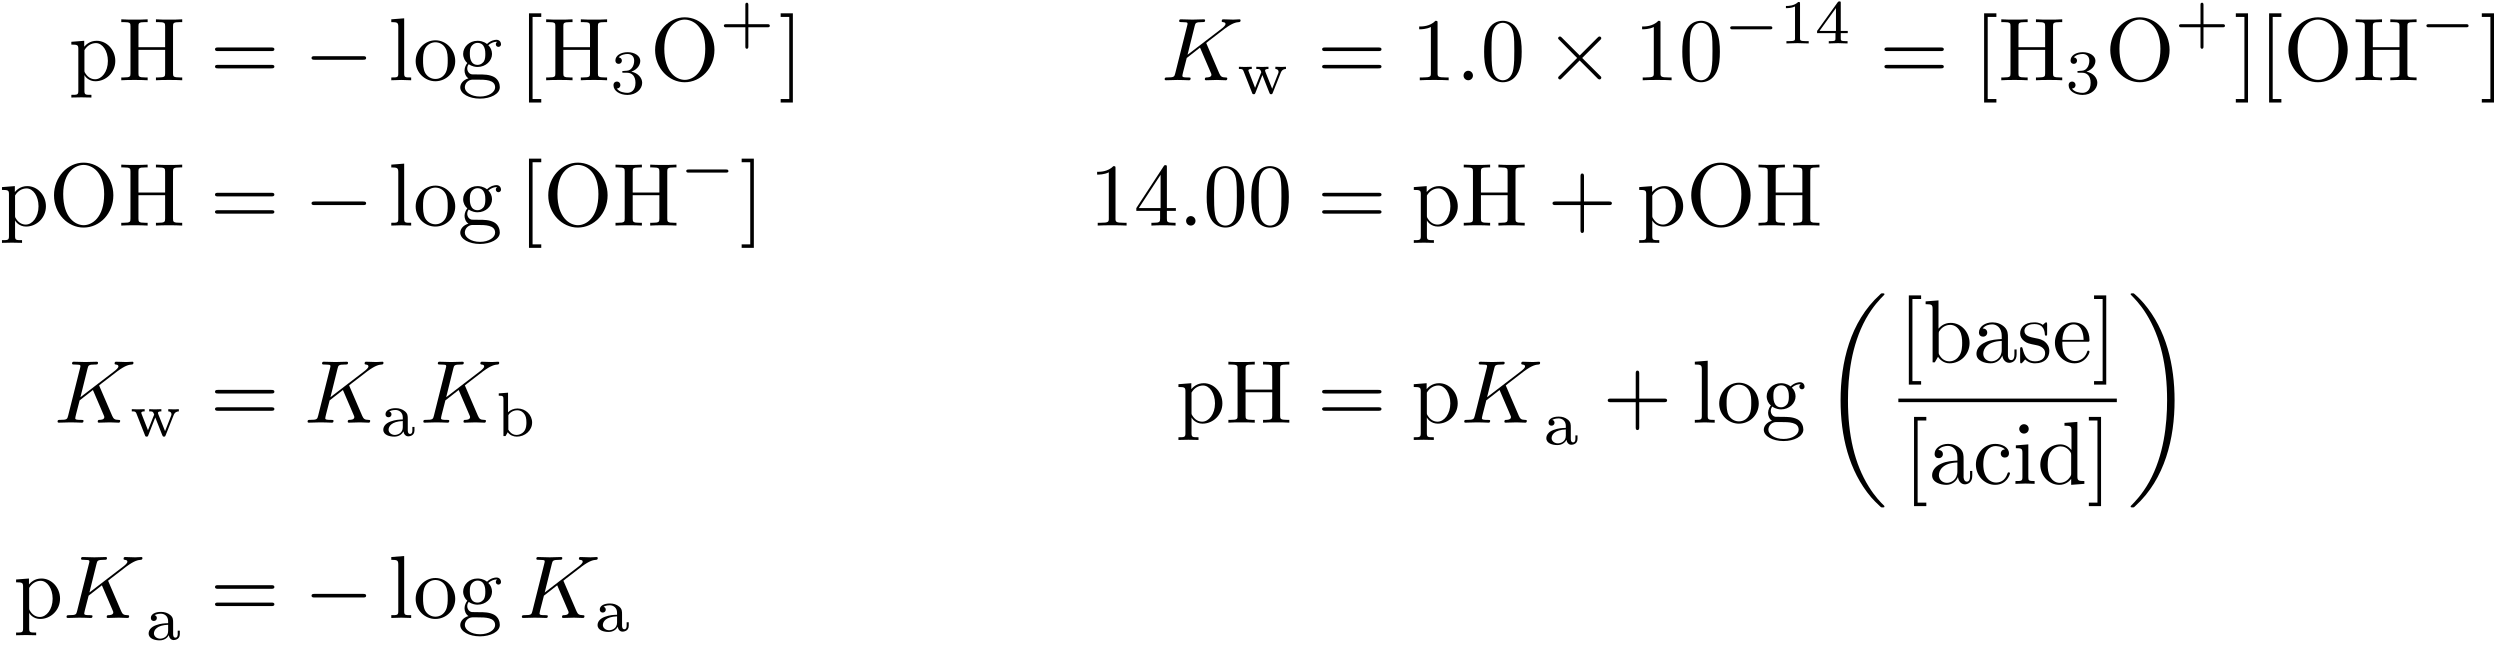 <?xml version="1.0" encoding="UTF-8"?>
<svg xmlns="http://www.w3.org/2000/svg" xmlns:xlink="http://www.w3.org/1999/xlink" width="391pt" height="101pt" viewBox="0 0 391 101" version="1.1"><!--latexit:AAAGj3jabVRJbBtVGH6vb9Kk6WIn6ZoumWI3TUgT7CZdSCmN2zQLaZ2mzuIk47jP
42d7mlnMzHMSdzTwDlUFEkhIHAocgKZCait2AUIcOFQUIYQqSCuEQAhVHODAAXFD
vfBmbIJTOqPR/Nv7/u9fZlJ5VbFoKHQXrkJC1erq2nhwjpiWYuiTQWzKOYVro0Fq
5ONBI3WeyNSqB/DSm0m/LxobIkWSjpSDvqtZM2oaBmXwPf/utev2NO9taX20bV97
x2MHjjzR0/vU0MjZqekZTDLntTwtjAX1gqreWb/B528MTkRjHbOkaE3xdznJeFBW
sWVdr6tv2Lhp85at29gqhpjAqthqVs1q2BpWe337jp27msTdjwTYWraObWA+Vsca
2Xa2k+1iYjyFLaIqOhmTDdUwRzUjTcaoQlUSz5sEaymVJDSc1ZWMImPKyx1NY0p4
WSksz2ZNo6CnT7gHpyyjYMpklCzQAChfd0Jh3/7OrrFo7Gz/cSka8wJjeSyTvpDI
b+CHbP3SwUOHH58qlaFjjcRLIrEmygcWD3fHo7Fhr16/sOQ7+uSxSd4Ai5qKnmX+
Mxwgctzr8+kCxZxvzPNcjZxwz5WUOyd9ff0Dg8s6JxOhXEoVKLFYPdvGGpJ1cERK
G3JBIzr1KEyHQ3masLFJFVklTq1UsAgnP4uzZJqLLlkrYXttc8Q93JIWM4bJH52K
nrXyhI01yypqKR6pYZqzHvS5xof5pgs0czhhK3qeU9XlUqJMQRWpIdJinohpxeSN
UYtcwLKpcK6inMMmlilfzxVZtJycI9qKOmxLKegKXVhplLEuE5XbdDIvG5qG9bQt
WdSZDifspC1RPmM7EHacByJk3YuwpyWZuP6E47iLeyp65spptvHKMNvEto5HY328
P3djo2O+8Yn4JNdjygXCB5PpU3HW4nqU9zXQ01JaIb+fbWZbxk8bOpYNPmkpUUZY
lLq5mjzHJ9mryO5iYrO4mHSNKTnpr68YcLo088V090PtgZ59pVxLWV9Ocb8xqnAG
kZtN3Q2dz9xgOzjkrMrT9vLFX5ztdrda7+zqC4v8Bmy9u1tPDwyypvIWHSg1KD/g
iM3iUbFdUo2s2xx7oHN4ps1xmsUh3kx73nG9kl7Q7HBHiLSHuxxXX45zpeGBmXZH
lKTaMuTw/zC9CI5UwunqCIVKsMsU2sSKsxypIrcnYqf0TrnIFcyXMYJDQaccyLF4
XkklGSq2iFKGL5lHwv2FOI4nYllJOzyRqWRzVGyt4F6B45XgYdn/knB4k+fmk/6G
5a/4v6lenUt2gxpQBxpBELSC/eAQGASnwAiIgXnggIvgBXAZvA6ugRvgbfAueB98
CD4Cn4BPwWfgC/Al+Ap8Db4Bt8G3YAncBd+DH8A98Bv4A/wF7sM1cAMUYRvsgkdg
BEbhGJyAk3AGKtCEF6ADL8Hn4IvwMnwVvgbfgB/Aj+Hn8Ba8DX+CP8Nf4D10EB1F
x1AEnUAnUT+Kogk0g7JIR/OoiGzkoIvoefQSehm9gt5C19A76Ca6hX5Ev6Lf0Z/o
b3RfAEK1UCvUCVuFRmG3EBD2CHurzlWRKru0katg+U+6AFZcVc/+Awy/JHE=-->
<defs>
<g>
<symbol overflow="visible" id="glyph0-0">
<path style="stroke:none;" d=""/>
</symbol>
<symbol overflow="visible" id="glyph0-1">
<path style="stroke:none;" d="M 2.406 -5.25 L 2.406 -6.172 L 0.391 -6.016 L 0.391 -5.578 C 1.375 -5.578 1.484 -5.5 1.484 -4.891 L 1.484 1.641 C 1.484 2.281 1.328 2.281 0.391 2.281 L 0.391 2.703 C 0.859 2.688 1.594 2.672 1.953 2.672 C 2.328 2.672 3.047 2.688 3.531 2.703 L 3.531 2.281 C 2.594 2.281 2.438 2.281 2.438 1.641 L 2.438 -0.828 C 2.516 -0.594 3.094 0.156 4.156 0.156 C 5.812 0.156 7.266 -1.219 7.266 -3.016 C 7.266 -4.781 5.922 -6.172 4.359 -6.172 C 3.266 -6.172 2.672 -5.547 2.406 -5.25 Z M 2.438 -1.594 L 2.438 -4.703 C 2.844 -5.406 3.531 -5.812 4.234 -5.812 C 5.266 -5.812 6.109 -4.594 6.109 -3.016 C 6.109 -1.328 5.141 -0.156 4.109 -0.156 C 3.547 -0.156 3.016 -0.438 2.641 -1 C 2.438 -1.297 2.438 -1.312 2.438 -1.594 Z M 2.438 -1.594 "/>
</symbol>
<symbol overflow="visible" id="glyph0-2">
<path style="stroke:none;" d="M 8.547 -8.438 C 8.547 -8.938 8.578 -9.094 9.656 -9.094 L 9.984 -9.094 L 9.984 -9.531 C 9.5 -9.484 8.469 -9.484 7.938 -9.484 C 7.406 -9.484 6.359 -9.484 5.875 -9.531 L 5.875 -9.094 L 6.203 -9.094 C 7.281 -9.094 7.312 -8.938 7.312 -8.438 L 7.312 -5.172 L 3.141 -5.172 L 3.141 -8.438 C 3.141 -8.938 3.172 -9.094 4.234 -9.094 L 4.578 -9.094 L 4.578 -9.531 C 4.094 -9.484 3.062 -9.484 2.531 -9.484 C 2 -9.484 0.953 -9.484 0.453 -9.531 L 0.453 -9.094 L 0.797 -9.094 C 1.875 -9.094 1.891 -8.938 1.891 -8.438 L 1.891 -1.094 C 1.891 -0.594 1.875 -0.438 0.797 -0.438 L 0.453 -0.438 L 0.453 0 C 0.953 -0.047 1.984 -0.047 2.516 -0.047 C 3.047 -0.047 4.094 -0.047 4.578 0 L 4.578 -0.438 L 4.234 -0.438 C 3.172 -0.438 3.141 -0.594 3.141 -1.094 L 3.141 -4.75 L 7.312 -4.75 L 7.312 -1.094 C 7.312 -0.594 7.281 -0.438 6.203 -0.438 L 5.875 -0.438 L 5.875 0 C 6.359 -0.047 7.391 -0.047 7.922 -0.047 C 8.453 -0.047 9.5 -0.047 9.984 0 L 9.984 -0.438 L 9.656 -0.438 C 8.578 -0.438 8.547 -0.594 8.547 -1.094 Z M 8.547 -8.438 "/>
</symbol>
<symbol overflow="visible" id="glyph0-3">
<path style="stroke:none;" d="M 9.578 -4.562 C 9.797 -4.562 10.062 -4.562 10.062 -4.844 C 10.062 -5.125 9.797 -5.125 9.594 -5.125 L 1.234 -5.125 C 1.047 -5.125 0.781 -5.125 0.781 -4.844 C 0.781 -4.562 1.047 -4.562 1.25 -4.562 Z M 9.594 -1.859 C 9.797 -1.859 10.062 -1.859 10.062 -2.141 C 10.062 -2.406 9.797 -2.406 9.578 -2.406 L 1.25 -2.406 C 1.047 -2.406 0.781 -2.406 0.781 -2.141 C 0.781 -1.859 1.047 -1.859 1.234 -1.859 Z M 9.594 -1.859 "/>
</symbol>
<symbol overflow="visible" id="glyph0-4">
<path style="stroke:none;" d="M 2.469 -9.688 L 0.453 -9.531 L 0.453 -9.094 C 1.438 -9.094 1.547 -9 1.547 -8.312 L 1.547 -1.062 C 1.547 -0.438 1.391 -0.438 0.453 -0.438 L 0.453 0 C 0.922 -0.016 1.656 -0.047 2.016 -0.047 C 2.359 -0.047 3.047 -0.016 3.562 0 L 3.562 -0.438 C 2.625 -0.438 2.469 -0.438 2.469 -1.062 Z M 2.469 -9.688 "/>
</symbol>
<symbol overflow="visible" id="glyph0-5">
<path style="stroke:none;" d="M 6.578 -2.984 C 6.578 -4.766 5.172 -6.25 3.484 -6.25 C 1.75 -6.25 0.391 -4.734 0.391 -2.984 C 0.391 -1.188 1.844 0.156 3.469 0.156 C 5.156 0.156 6.578 -1.219 6.578 -2.984 Z M 3.484 -0.203 C 2.891 -0.203 2.281 -0.484 1.891 -1.125 C 1.547 -1.75 1.547 -2.594 1.547 -3.094 C 1.547 -3.641 1.547 -4.391 1.891 -5.016 C 2.266 -5.656 2.922 -5.938 3.469 -5.938 C 4.094 -5.938 4.688 -5.641 5.047 -5.031 C 5.406 -4.438 5.406 -3.625 5.406 -3.094 C 5.406 -2.594 5.406 -1.844 5.109 -1.234 C 4.797 -0.594 4.188 -0.203 3.484 -0.203 Z M 3.484 -0.203 "/>
</symbol>
<symbol overflow="visible" id="glyph0-6">
<path style="stroke:none;" d="M 3.094 -2.406 C 1.891 -2.406 1.891 -3.797 1.891 -4.109 C 1.891 -4.5 1.891 -4.938 2.109 -5.281 C 2.219 -5.453 2.547 -5.844 3.094 -5.844 C 4.312 -5.844 4.312 -4.453 4.312 -4.125 C 4.312 -3.75 4.297 -3.312 4.094 -2.953 C 3.984 -2.797 3.656 -2.406 3.094 -2.406 Z M 1.484 -1.859 C 1.484 -1.906 1.484 -2.234 1.719 -2.516 C 2.266 -2.125 2.828 -2.078 3.094 -2.078 C 4.391 -2.078 5.359 -3.047 5.359 -4.109 C 5.359 -4.625 5.141 -5.156 4.781 -5.469 C 5.281 -5.938 5.797 -6.016 6.047 -6.016 C 6.062 -6.016 6.141 -6.016 6.188 -6 C 6.031 -5.938 5.953 -5.797 5.953 -5.625 C 5.953 -5.391 6.141 -5.219 6.359 -5.219 C 6.5 -5.219 6.766 -5.312 6.766 -5.641 C 6.766 -5.875 6.594 -6.328 6.062 -6.328 C 5.781 -6.328 5.156 -6.234 4.578 -5.672 C 3.984 -6.125 3.406 -6.172 3.094 -6.172 C 1.797 -6.172 0.844 -5.203 0.844 -4.125 C 0.844 -3.516 1.141 -2.984 1.5 -2.688 C 1.312 -2.484 1.062 -2.016 1.062 -1.531 C 1.062 -1.109 1.234 -0.578 1.672 -0.297 C 0.844 -0.062 0.391 0.547 0.391 1.109 C 0.391 2.109 1.766 2.875 3.469 2.875 C 5.125 2.875 6.578 2.156 6.578 1.078 C 6.578 0.594 6.375 -0.125 5.672 -0.516 C 4.922 -0.906 4.109 -0.906 3.266 -0.906 C 2.922 -0.906 2.312 -0.906 2.219 -0.922 C 1.766 -0.984 1.484 -1.406 1.484 -1.859 Z M 3.484 2.547 C 2.078 2.547 1.109 1.844 1.109 1.109 C 1.109 0.453 1.641 -0.062 2.266 -0.094 L 3.078 -0.094 C 4.281 -0.094 5.844 -0.094 5.844 1.109 C 5.844 1.859 4.859 2.547 3.484 2.547 Z M 3.484 2.547 "/>
</symbol>
<symbol overflow="visible" id="glyph0-7">
<path style="stroke:none;" d="M 3.562 3.484 L 3.562 2.938 L 2.203 2.938 L 2.203 -9.906 L 3.562 -9.906 L 3.562 -10.469 L 1.641 -10.469 L 1.641 3.484 Z M 3.562 3.484 "/>
</symbol>
<symbol overflow="visible" id="glyph0-8">
<path style="stroke:none;" d="M 10.062 -4.734 C 10.062 -7.578 7.953 -9.844 5.406 -9.844 C 2.922 -9.844 0.781 -7.609 0.781 -4.734 C 0.781 -1.875 2.938 0.312 5.406 0.312 C 7.953 0.312 10.062 -1.906 10.062 -4.734 Z M 5.422 -0.062 C 4.094 -0.062 2.219 -1.281 2.219 -4.922 C 2.219 -8.547 4.25 -9.484 5.406 -9.484 C 6.625 -9.484 8.625 -8.5 8.625 -4.922 C 8.625 -1.234 6.719 -0.062 5.422 -0.062 Z M 5.422 -0.062 "/>
</symbol>
<symbol overflow="visible" id="glyph0-9">
<path style="stroke:none;" d="M 2.219 -10.469 L 0.312 -10.469 L 0.312 -9.906 L 1.656 -9.906 L 1.656 2.938 L 0.312 2.938 L 0.312 3.484 L 2.219 3.484 Z M 2.219 -10.469 "/>
</symbol>
<symbol overflow="visible" id="glyph0-10">
<path style="stroke:none;" d="M 4.109 -8.938 C 4.109 -9.266 4.109 -9.297 3.781 -9.297 C 2.922 -8.406 1.688 -8.406 1.234 -8.406 L 1.234 -7.969 C 1.516 -7.969 2.344 -7.969 3.062 -8.328 L 3.062 -1.109 C 3.062 -0.594 3.031 -0.438 1.766 -0.438 L 1.328 -0.438 L 1.328 0 C 1.812 -0.047 3.031 -0.047 3.594 -0.047 C 4.141 -0.047 5.359 -0.047 5.844 0 L 5.844 -0.438 L 5.406 -0.438 C 4.141 -0.438 4.109 -0.594 4.109 -1.109 Z M 4.109 -8.938 "/>
</symbol>
<symbol overflow="visible" id="glyph0-11">
<path style="stroke:none;" d="M 6.422 -4.469 C 6.422 -5.578 6.344 -6.703 5.859 -7.734 C 5.219 -9.062 4.078 -9.297 3.484 -9.297 C 2.656 -9.297 1.625 -8.938 1.062 -7.625 C 0.609 -6.672 0.547 -5.578 0.547 -4.469 C 0.547 -3.422 0.594 -2.156 1.172 -1.109 C 1.766 0.031 2.797 0.312 3.469 0.312 C 4.234 0.312 5.281 0.016 5.906 -1.312 C 6.344 -2.281 6.422 -3.359 6.422 -4.469 Z M 3.469 0 C 2.938 0 2.109 -0.344 1.859 -1.688 C 1.703 -2.531 1.703 -3.812 1.703 -4.625 C 1.703 -5.531 1.703 -6.453 1.812 -7.203 C 2.078 -8.859 3.125 -8.984 3.469 -8.984 C 3.938 -8.984 4.859 -8.734 5.125 -7.359 C 5.266 -6.578 5.266 -5.516 5.266 -4.625 C 5.266 -3.594 5.266 -2.641 5.109 -1.75 C 4.891 -0.422 4.109 0 3.469 0 Z M 3.469 0 "/>
</symbol>
<symbol overflow="visible" id="glyph0-12">
<path style="stroke:none;" d="M 4.109 -2.297 L 4.109 -1.094 C 4.109 -0.594 4.078 -0.438 3.047 -0.438 L 2.75 -0.438 L 2.75 0 C 3.328 -0.047 4.047 -0.047 4.625 -0.047 C 5.219 -0.047 5.953 -0.047 6.531 0 L 6.531 -0.438 L 6.234 -0.438 C 5.203 -0.438 5.172 -0.594 5.172 -1.094 L 5.172 -2.297 L 6.578 -2.297 L 6.578 -2.734 L 5.172 -2.734 L 5.172 -9.078 C 5.172 -9.359 5.172 -9.453 4.953 -9.453 C 4.828 -9.453 4.781 -9.453 4.672 -9.281 L 0.391 -2.734 L 0.391 -2.297 Z M 4.188 -2.734 L 0.781 -2.734 L 4.188 -7.938 Z M 4.188 -2.734 "/>
</symbol>
<symbol overflow="visible" id="glyph0-13">
<path style="stroke:none;" d="M 5.703 -3.203 L 9.594 -3.203 C 9.797 -3.203 10.062 -3.203 10.062 -3.484 C 10.062 -3.766 9.797 -3.766 9.594 -3.766 L 5.703 -3.766 L 5.703 -7.672 C 5.703 -7.875 5.703 -8.141 5.422 -8.141 C 5.156 -8.141 5.156 -7.875 5.156 -7.672 L 5.156 -3.766 L 1.234 -3.766 C 1.047 -3.766 0.781 -3.766 0.781 -3.484 C 0.781 -3.203 1.047 -3.203 1.234 -3.203 L 5.156 -3.203 L 5.156 0.703 C 5.156 0.891 5.156 1.156 5.422 1.156 C 5.703 1.156 5.703 0.891 5.703 0.703 Z M 5.703 -3.203 "/>
</symbol>
<symbol overflow="visible" id="glyph0-14">
<path style="stroke:none;" d="M 2.406 -5.266 L 2.406 -9.688 L 0.391 -9.531 L 0.391 -9.094 C 1.375 -9.094 1.484 -9 1.484 -8.312 L 1.484 0 L 1.828 0 C 1.844 -0.016 1.953 -0.203 2.328 -0.859 C 2.547 -0.547 3.125 0.156 4.156 0.156 C 5.812 0.156 7.266 -1.219 7.266 -3.016 C 7.266 -4.781 5.906 -6.172 4.312 -6.172 C 3.219 -6.172 2.625 -5.516 2.406 -5.266 Z M 2.438 -1.594 L 2.438 -4.469 C 2.438 -4.734 2.438 -4.75 2.594 -4.969 C 3.141 -5.75 3.906 -5.859 4.234 -5.859 C 4.875 -5.859 5.375 -5.5 5.703 -4.969 C 6.062 -4.391 6.109 -3.594 6.109 -3.031 C 6.109 -2.516 6.078 -1.672 5.672 -1.047 C 5.391 -0.609 4.859 -0.156 4.109 -0.156 C 3.469 -0.156 2.969 -0.484 2.641 -1 C 2.438 -1.297 2.438 -1.344 2.438 -1.594 Z M 2.438 -1.594 "/>
</symbol>
<symbol overflow="visible" id="glyph0-15">
<path style="stroke:none;" d="M 4.641 -1.062 C 4.703 -0.5 5.078 0.078 5.734 0.078 C 6.031 0.078 6.875 -0.109 6.875 -1.234 L 6.875 -2.016 L 6.531 -2.016 L 6.531 -1.234 C 6.531 -0.438 6.188 -0.344 6.031 -0.344 C 5.562 -0.344 5.516 -0.984 5.516 -1.047 L 5.516 -3.844 C 5.516 -4.422 5.516 -4.969 5.016 -5.484 C 4.469 -6.031 3.766 -6.25 3.094 -6.25 C 1.953 -6.25 0.984 -5.594 0.984 -4.672 C 0.984 -4.25 1.266 -4.016 1.625 -4.016 C 2.016 -4.016 2.281 -4.297 2.281 -4.656 C 2.281 -4.828 2.203 -5.281 1.562 -5.297 C 1.938 -5.797 2.625 -5.938 3.062 -5.938 C 3.75 -5.938 4.547 -5.406 4.547 -4.156 L 4.547 -3.641 C 3.844 -3.594 2.859 -3.562 1.984 -3.141 C 0.938 -2.672 0.594 -1.938 0.594 -1.328 C 0.594 -0.203 1.938 0.156 2.812 0.156 C 3.734 0.156 4.375 -0.406 4.641 -1.062 Z M 4.547 -3.344 L 4.547 -1.953 C 4.547 -0.625 3.547 -0.156 2.922 -0.156 C 2.234 -0.156 1.656 -0.641 1.656 -1.344 C 1.656 -2.109 2.25 -3.266 4.547 -3.344 Z M 4.547 -3.344 "/>
</symbol>
<symbol overflow="visible" id="glyph0-16">
<path style="stroke:none;" d="M 2.906 -2.703 C 3.203 -2.656 4.359 -2.422 4.359 -1.422 C 4.359 -0.719 3.859 -0.156 2.781 -0.156 C 1.609 -0.156 1.109 -0.953 0.844 -2.141 C 0.797 -2.312 0.781 -2.375 0.641 -2.375 C 0.453 -2.375 0.453 -2.281 0.453 -2.016 L 0.453 -0.188 C 0.453 0.062 0.453 0.156 0.609 0.156 C 0.688 0.156 0.703 0.141 0.969 -0.125 C 0.984 -0.156 0.984 -0.188 1.234 -0.453 C 1.859 0.141 2.484 0.156 2.781 0.156 C 4.375 0.156 5.016 -0.781 5.016 -1.781 C 5.016 -2.531 4.609 -2.938 4.438 -3.109 C 3.984 -3.562 3.438 -3.672 2.844 -3.781 C 2.062 -3.938 1.125 -4.109 1.125 -4.922 C 1.125 -5.406 1.5 -5.984 2.688 -5.984 C 4.234 -5.984 4.297 -4.734 4.328 -4.297 C 4.344 -4.172 4.469 -4.172 4.5 -4.172 C 4.672 -4.172 4.672 -4.234 4.672 -4.5 L 4.672 -5.922 C 4.672 -6.156 4.672 -6.25 4.516 -6.25 C 4.453 -6.25 4.422 -6.25 4.234 -6.078 C 4.203 -6.031 4.062 -5.906 4 -5.859 C 3.469 -6.25 2.906 -6.25 2.688 -6.25 C 0.984 -6.25 0.453 -5.312 0.453 -4.531 C 0.453 -4.047 0.688 -3.656 1.062 -3.344 C 1.5 -2.984 1.891 -2.906 2.906 -2.703 Z M 2.906 -2.703 "/>
</symbol>
<symbol overflow="visible" id="glyph0-17">
<path style="stroke:none;" d="M 1.562 -3.516 C 1.641 -5.594 2.812 -5.938 3.297 -5.938 C 4.734 -5.938 4.875 -4.062 4.875 -3.516 Z M 1.547 -3.219 L 5.438 -3.219 C 5.75 -3.219 5.797 -3.219 5.797 -3.516 C 5.797 -4.891 5.031 -6.25 3.297 -6.25 C 1.672 -6.25 0.391 -4.812 0.391 -3.062 C 0.391 -1.203 1.859 0.156 3.453 0.156 C 5.156 0.156 5.797 -1.391 5.797 -1.656 C 5.797 -1.797 5.672 -1.828 5.609 -1.828 C 5.484 -1.828 5.453 -1.75 5.422 -1.625 C 4.938 -0.203 3.688 -0.203 3.547 -0.203 C 2.844 -0.203 2.281 -0.609 1.969 -1.125 C 1.547 -1.797 1.547 -2.719 1.547 -3.219 Z M 1.547 -3.219 "/>
</symbol>
<symbol overflow="visible" id="glyph0-18">
<path style="stroke:none;" d="M 1.625 -3.047 C 1.625 -5.312 2.781 -5.906 3.516 -5.906 C 3.641 -5.906 4.516 -5.891 5.016 -5.391 C 4.438 -5.344 4.359 -4.922 4.359 -4.75 C 4.359 -4.375 4.609 -4.109 5 -4.109 C 5.359 -4.109 5.641 -4.344 5.641 -4.766 C 5.641 -5.703 4.578 -6.25 3.5 -6.25 C 1.766 -6.25 0.469 -4.75 0.469 -3.016 C 0.469 -1.234 1.859 0.156 3.469 0.156 C 5.344 0.156 5.797 -1.516 5.797 -1.656 C 5.797 -1.797 5.656 -1.797 5.609 -1.797 C 5.484 -1.797 5.453 -1.75 5.422 -1.656 C 5.016 -0.359 4.109 -0.203 3.594 -0.203 C 2.859 -0.203 1.625 -0.797 1.625 -3.047 Z M 1.625 -3.047 "/>
</symbol>
<symbol overflow="visible" id="glyph0-19">
<path style="stroke:none;" d="M 2.469 -6.172 L 0.516 -6.016 L 0.516 -5.578 C 1.422 -5.578 1.547 -5.5 1.547 -4.812 L 1.547 -1.062 C 1.547 -0.438 1.391 -0.438 0.453 -0.438 L 0.453 0 C 0.906 -0.016 1.656 -0.047 2 -0.047 C 2.484 -0.047 2.969 -0.016 3.453 0 L 3.453 -0.438 C 2.531 -0.438 2.469 -0.5 2.469 -1.047 Z M 2.531 -8.594 C 2.531 -9.047 2.172 -9.328 1.781 -9.328 C 1.359 -9.328 1.047 -8.953 1.047 -8.594 C 1.047 -8.219 1.359 -7.859 1.781 -7.859 C 2.172 -7.859 2.531 -8.156 2.531 -8.594 Z M 2.531 -8.594 "/>
</symbol>
<symbol overflow="visible" id="glyph0-20">
<path style="stroke:none;" d="M 5.297 -0.766 L 5.297 0.156 L 7.359 0 L 7.359 -0.438 C 6.375 -0.438 6.266 -0.531 6.266 -1.219 L 6.266 -9.688 L 4.25 -9.531 L 4.25 -9.094 C 5.234 -9.094 5.344 -9 5.344 -8.312 L 5.344 -5.297 C 4.938 -5.797 4.344 -6.172 3.594 -6.172 C 1.938 -6.172 0.469 -4.797 0.469 -3 C 0.469 -1.234 1.844 0.156 3.438 0.156 C 4.328 0.156 4.953 -0.328 5.297 -0.766 Z M 5.297 -4.5 L 5.297 -1.641 C 5.297 -1.391 5.297 -1.375 5.156 -1.125 C 4.734 -0.453 4.109 -0.156 3.5 -0.156 C 2.875 -0.156 2.375 -0.516 2.031 -1.047 C 1.672 -1.625 1.625 -2.406 1.625 -2.984 C 1.625 -3.5 1.656 -4.344 2.062 -4.969 C 2.359 -5.406 2.891 -5.859 3.641 -5.859 C 4.125 -5.859 4.719 -5.656 5.156 -5.016 C 5.297 -4.781 5.297 -4.766 5.297 -4.5 Z M 5.297 -4.5 "/>
</symbol>
<symbol overflow="visible" id="glyph1-0">
<path style="stroke:none;" d=""/>
</symbol>
<symbol overflow="visible" id="glyph1-1">
<path style="stroke:none;" d="M 9.188 -3.203 C 9.438 -3.203 9.688 -3.203 9.688 -3.484 C 9.688 -3.766 9.438 -3.766 9.188 -3.766 L 1.641 -3.766 C 1.406 -3.766 1.156 -3.766 1.156 -3.484 C 1.156 -3.203 1.406 -3.203 1.641 -3.203 Z M 9.188 -3.203 "/>
</symbol>
<symbol overflow="visible" id="glyph1-2">
<path style="stroke:none;" d="M 5.422 -3.875 L 2.641 -6.656 C 2.469 -6.828 2.438 -6.844 2.328 -6.844 C 2.188 -6.844 2.047 -6.719 2.047 -6.578 C 2.047 -6.469 2.078 -6.453 2.234 -6.297 L 5.016 -3.484 L 2.234 -0.688 C 2.078 -0.531 2.047 -0.5 2.047 -0.406 C 2.047 -0.25 2.188 -0.125 2.328 -0.125 C 2.438 -0.125 2.469 -0.156 2.641 -0.328 L 5.406 -3.094 L 8.297 -0.203 C 8.328 -0.203 8.422 -0.125 8.516 -0.125 C 8.672 -0.125 8.797 -0.25 8.797 -0.406 C 8.797 -0.438 8.797 -0.484 8.75 -0.562 C 8.734 -0.594 6.516 -2.781 5.812 -3.484 L 8.375 -6.047 C 8.438 -6.125 8.656 -6.312 8.719 -6.391 C 8.734 -6.422 8.797 -6.469 8.797 -6.578 C 8.797 -6.719 8.672 -6.844 8.516 -6.844 C 8.406 -6.844 8.344 -6.797 8.188 -6.641 Z M 5.422 -3.875 "/>
</symbol>
<symbol overflow="visible" id="glyph2-0">
<path style="stroke:none;" d=""/>
</symbol>
<symbol overflow="visible" id="glyph2-1">
<path style="stroke:none;" d="M 2.672 -3.266 C 3.422 -3.266 3.969 -2.734 3.969 -1.688 C 3.969 -0.484 3.266 -0.125 2.703 -0.125 C 2.312 -0.125 1.453 -0.219 1.047 -0.797 C 1.5 -0.828 1.609 -1.141 1.609 -1.344 C 1.609 -1.656 1.375 -1.891 1.078 -1.891 C 0.797 -1.891 0.531 -1.719 0.531 -1.312 C 0.531 -0.406 1.547 0.203 2.719 0.203 C 4.078 0.203 5.016 -0.719 5.016 -1.688 C 5.016 -2.453 4.391 -3.219 3.328 -3.438 C 4.344 -3.812 4.719 -4.547 4.719 -5.141 C 4.719 -5.906 3.828 -6.484 2.75 -6.484 C 1.656 -6.484 0.828 -5.953 0.828 -5.172 C 0.828 -4.844 1.047 -4.656 1.344 -4.656 C 1.641 -4.656 1.844 -4.891 1.844 -5.156 C 1.844 -5.438 1.641 -5.641 1.344 -5.672 C 1.688 -6.094 2.359 -6.203 2.719 -6.203 C 3.156 -6.203 3.766 -5.984 3.766 -5.141 C 3.766 -4.734 3.641 -4.281 3.375 -3.969 C 3.062 -3.609 2.781 -3.578 2.297 -3.562 C 2.047 -3.531 2.031 -3.531 1.984 -3.531 C 1.969 -3.531 1.891 -3.5 1.891 -3.406 C 1.891 -3.266 1.969 -3.266 2.141 -3.266 Z M 2.672 -3.266 "/>
</symbol>
<symbol overflow="visible" id="glyph2-2">
<path style="stroke:none;" d="M 4.516 -2.203 L 7.516 -2.203 C 7.641 -2.203 7.875 -2.203 7.875 -2.438 C 7.875 -2.688 7.641 -2.688 7.516 -2.688 L 4.516 -2.688 L 4.516 -5.688 C 4.516 -5.812 4.516 -6.047 4.281 -6.047 C 4.047 -6.047 4.047 -5.828 4.047 -5.688 L 4.047 -2.688 L 1.047 -2.688 C 0.922 -2.688 0.688 -2.688 0.688 -2.453 C 0.688 -2.203 0.906 -2.203 1.047 -2.203 L 4.047 -2.203 L 4.047 0.797 C 4.047 0.922 4.047 1.156 4.281 1.156 C 4.516 1.156 4.516 0.922 4.516 0.797 Z M 4.516 -2.203 "/>
</symbol>
<symbol overflow="visible" id="glyph2-3">
<path style="stroke:none;" d="M 6.844 -3.266 C 7.031 -3.75 7.359 -3.844 7.656 -3.859 L 7.656 -4.203 C 7.391 -4.188 7.234 -4.172 6.953 -4.172 C 6.656 -4.172 6.297 -4.188 6 -4.203 L 6 -3.859 C 6.344 -3.844 6.5 -3.656 6.5 -3.422 C 6.5 -3.344 6.5 -3.328 6.453 -3.188 L 5.5 -0.766 L 4.438 -3.422 C 4.422 -3.484 4.391 -3.562 4.391 -3.609 C 4.391 -3.828 4.656 -3.859 4.922 -3.859 L 4.922 -4.203 C 4.578 -4.188 4.219 -4.172 3.875 -4.172 C 3.578 -4.172 3.297 -4.188 3.016 -4.203 L 3.016 -3.859 C 3.234 -3.859 3.438 -3.859 3.562 -3.781 C 3.703 -3.688 3.797 -3.359 3.797 -3.344 C 3.797 -3.328 3.766 -3.266 3.75 -3.234 L 2.828 -0.906 L 1.844 -3.422 C 1.781 -3.562 1.781 -3.578 1.781 -3.609 C 1.781 -3.859 2.141 -3.859 2.312 -3.859 L 2.312 -4.203 C 2.297 -4.203 1.609 -4.172 1.219 -4.172 C 0.906 -4.172 0.594 -4.188 0.297 -4.203 L 0.297 -3.859 C 0.672 -3.859 0.891 -3.859 1 -3.578 L 2.359 -0.125 C 2.406 0.016 2.438 0.094 2.625 0.094 C 2.797 0.094 2.828 0.016 2.875 -0.109 L 3.969 -2.906 L 5.062 -0.141 C 5.125 0.016 5.156 0.094 5.328 0.094 C 5.516 0.094 5.531 0.031 5.594 -0.125 Z M 6.844 -3.266 "/>
</symbol>
<symbol overflow="visible" id="glyph2-4">
<path style="stroke:none;" d="M 3.266 -6.219 C 3.266 -6.469 3.25 -6.484 2.984 -6.484 C 2.359 -5.875 1.469 -5.859 1.062 -5.859 L 1.062 -5.516 C 1.297 -5.516 1.938 -5.516 2.484 -5.781 L 2.484 -0.797 C 2.484 -0.484 2.484 -0.359 1.5 -0.359 L 1.141 -0.359 L 1.141 0 C 1.312 -0.016 2.516 -0.047 2.875 -0.047 C 3.172 -0.047 4.406 -0.016 4.625 0 L 4.625 -0.359 L 4.25 -0.359 C 3.266 -0.359 3.266 -0.484 3.266 -0.797 Z M 3.266 -6.219 "/>
</symbol>
<symbol overflow="visible" id="glyph2-5">
<path style="stroke:none;" d="M 5.172 -1.609 L 5.172 -1.953 L 4.078 -1.953 L 4.078 -6.312 C 4.078 -6.516 4.078 -6.578 3.875 -6.578 C 3.75 -6.578 3.719 -6.578 3.609 -6.453 L 0.375 -1.953 L 0.375 -1.609 L 3.25 -1.609 L 3.25 -0.797 C 3.25 -0.469 3.25 -0.359 2.469 -0.359 L 2.203 -0.359 L 2.203 0 C 2.688 -0.016 3.312 -0.047 3.656 -0.047 C 4.031 -0.047 4.656 -0.016 5.141 0 L 5.141 -0.359 L 4.875 -0.359 C 4.078 -0.359 4.078 -0.469 4.078 -0.797 L 4.078 -1.609 Z M 3.328 -5.531 L 3.328 -1.953 L 0.75 -1.953 Z M 3.328 -5.531 "/>
</symbol>
<symbol overflow="visible" id="glyph2-6">
<path style="stroke:none;" d="M 4.359 -2.625 C 4.359 -3.141 4.359 -3.5 3.906 -3.875 C 3.5 -4.203 3.031 -4.359 2.469 -4.359 C 1.531 -4.359 0.875 -4 0.875 -3.406 C 0.875 -3.094 1.094 -2.938 1.344 -2.938 C 1.609 -2.938 1.812 -3.125 1.812 -3.391 C 1.812 -3.562 1.734 -3.766 1.469 -3.844 C 1.812 -4.078 2.391 -4.078 2.438 -4.078 C 2.984 -4.078 3.578 -3.719 3.578 -2.906 L 3.578 -2.594 C 3.047 -2.578 2.406 -2.547 1.688 -2.281 C 0.812 -1.969 0.531 -1.422 0.531 -0.984 C 0.531 -0.141 1.547 0.094 2.25 0.094 C 3.031 0.094 3.484 -0.344 3.688 -0.719 C 3.734 -0.328 4 0.047 4.438 0.047 C 4.469 0.047 5.406 0.047 5.406 -0.875 L 5.406 -1.422 L 5.078 -1.422 L 5.078 -0.891 C 5.078 -0.797 5.078 -0.328 4.719 -0.328 C 4.359 -0.328 4.359 -0.781 4.359 -0.906 Z M 3.578 -1.375 C 3.578 -0.438 2.766 -0.172 2.328 -0.172 C 1.828 -0.172 1.359 -0.516 1.359 -0.984 C 1.359 -1.531 1.828 -2.281 3.578 -2.344 Z M 3.578 -1.375 "/>
</symbol>
<symbol overflow="visible" id="glyph2-7">
<path style="stroke:none;" d="M 1.938 -6.781 L 0.484 -6.672 L 0.484 -6.312 C 1.141 -6.312 1.219 -6.234 1.219 -5.75 L 1.219 0 L 1.547 0 L 1.891 -0.594 C 2.25 -0.109 2.797 0.094 3.312 0.094 C 4.594 0.094 5.703 -0.875 5.703 -2.109 C 5.703 -3.297 4.703 -4.312 3.422 -4.312 C 2.828 -4.312 2.297 -4.078 1.938 -3.719 Z M 1.984 -3.266 C 2.25 -3.719 2.781 -4.031 3.375 -4.031 C 3.922 -4.031 4.312 -3.719 4.5 -3.422 C 4.703 -3.141 4.812 -2.766 4.812 -2.125 C 4.812 -1.891 4.812 -1.156 4.422 -0.703 C 4.031 -0.266 3.547 -0.172 3.266 -0.172 C 2.484 -0.172 2.094 -0.797 1.984 -1 Z M 1.984 -3.266 "/>
</symbol>
<symbol overflow="visible" id="glyph3-0">
<path style="stroke:none;" d=""/>
</symbol>
<symbol overflow="visible" id="glyph3-1">
<path style="stroke:none;" d="M 7.109 -5.641 C 7.094 -5.672 7.031 -5.797 7.031 -5.828 C 7.031 -5.844 7.281 -6.047 7.438 -6.156 L 9.875 -8.031 C 11.188 -9 11.734 -9.062 12.156 -9.094 C 12.266 -9.109 12.406 -9.125 12.406 -9.375 C 12.406 -9.438 12.359 -9.531 12.25 -9.531 C 11.938 -9.531 11.594 -9.484 11.266 -9.484 C 10.766 -9.484 10.219 -9.531 9.719 -9.531 C 9.609 -9.531 9.453 -9.531 9.453 -9.25 C 9.453 -9.156 9.516 -9.109 9.609 -9.094 C 9.922 -9.062 10.047 -9 10.047 -8.797 C 10.047 -8.547 9.625 -8.234 9.547 -8.156 L 4.109 -3.984 L 5.219 -8.453 C 5.344 -8.953 5.375 -9.094 6.391 -9.094 C 6.734 -9.094 6.859 -9.094 6.859 -9.375 C 6.859 -9.5 6.75 -9.531 6.672 -9.531 C 6.281 -9.531 5.281 -9.484 4.891 -9.484 C 4.484 -9.484 3.484 -9.531 3.078 -9.531 C 2.984 -9.531 2.797 -9.531 2.797 -9.266 C 2.797 -9.094 2.938 -9.094 3.203 -9.094 C 3.391 -9.094 3.641 -9.078 3.812 -9.062 C 4.031 -9.047 4.109 -9 4.109 -8.844 C 4.109 -8.797 4.109 -8.75 4.062 -8.578 L 2.188 -1.094 C 2.047 -0.547 2.016 -0.438 0.922 -0.438 C 0.688 -0.438 0.531 -0.438 0.531 -0.172 C 0.531 0 0.703 0 0.734 0 C 1.125 0 2.125 -0.047 2.516 -0.047 C 2.797 -0.047 3.109 -0.031 3.406 -0.031 C 3.719 -0.031 4.016 0 4.312 0 C 4.406 0 4.594 0 4.594 -0.281 C 4.594 -0.438 4.469 -0.438 4.203 -0.438 C 3.688 -0.438 3.297 -0.438 3.297 -0.688 C 3.297 -0.781 3.375 -1.094 3.422 -1.297 C 3.609 -2.016 3.797 -2.766 3.984 -3.484 L 6.062 -5.109 L 7.672 -1.359 C 7.844 -0.984 7.844 -0.953 7.844 -0.859 C 7.844 -0.453 7.234 -0.438 7.109 -0.438 C 6.969 -0.438 6.812 -0.438 6.812 -0.156 C 6.812 0 6.984 0 7 0 C 7.562 0 8.156 -0.047 8.703 -0.047 C 9.016 -0.047 9.766 0 10.078 0 C 10.141 0 10.328 0 10.328 -0.281 C 10.328 -0.438 10.172 -0.438 10.047 -0.438 C 9.469 -0.453 9.297 -0.578 9.078 -1.062 Z M 7.109 -5.641 "/>
</symbol>
<symbol overflow="visible" id="glyph3-2">
<path style="stroke:none;" d="M 2.672 -0.734 C 2.672 -1.141 2.344 -1.484 1.938 -1.484 C 1.531 -1.484 1.203 -1.141 1.203 -0.734 C 1.203 -0.328 1.531 0 1.938 0 C 2.344 0 2.672 -0.328 2.672 -0.734 Z M 2.672 -0.734 "/>
</symbol>
<symbol overflow="visible" id="glyph4-0">
<path style="stroke:none;" d=""/>
</symbol>
<symbol overflow="visible" id="glyph4-1">
<path style="stroke:none;" d="M 7.266 -2.203 C 7.422 -2.203 7.656 -2.203 7.656 -2.438 C 7.656 -2.688 7.438 -2.688 7.266 -2.688 L 1.453 -2.688 C 1.297 -2.688 1.062 -2.688 1.062 -2.453 C 1.062 -2.203 1.281 -2.203 1.453 -2.203 Z M 7.266 -2.203 "/>
</symbol>
<symbol overflow="visible" id="glyph5-0">
<path style="stroke:none;" d=""/>
</symbol>
<symbol overflow="visible" id="glyph5-1">
<path style="stroke:none;" d="M 9.766 32.781 C 9.766 32.719 9.734 32.688 9.719 32.656 C 9.188 32.141 8.266 31.203 7.328 29.688 C 5.078 26.094 4.062 21.562 4.062 16.188 C 4.062 12.438 4.562 7.594 6.859 3.438 C 7.969 1.453 9.109 0.312 9.719 -0.312 C 9.766 -0.344 9.766 -0.375 9.766 -0.422 C 9.766 -0.562 9.672 -0.562 9.469 -0.562 C 9.281 -0.562 9.25 -0.562 9.047 -0.344 C 4.375 3.906 2.906 10.297 2.906 16.172 C 2.906 21.656 4.156 27.188 7.703 31.359 C 7.984 31.672 8.516 32.25 9.078 32.75 C 9.25 32.922 9.281 32.922 9.469 32.922 C 9.672 32.922 9.766 32.922 9.766 32.781 Z M 9.766 32.781 "/>
</symbol>
<symbol overflow="visible" id="glyph5-2">
<path style="stroke:none;" d="M 7.359 16.188 C 7.359 10.703 6.094 5.172 2.547 1 C 2.281 0.688 1.75 0.109 1.172 -0.391 C 1 -0.562 0.984 -0.562 0.781 -0.562 C 0.609 -0.562 0.484 -0.562 0.484 -0.422 C 0.484 -0.359 0.547 -0.312 0.578 -0.281 C 1.062 0.219 2 1.156 2.938 2.672 C 5.172 6.266 6.188 10.797 6.188 16.172 C 6.188 19.922 5.688 24.766 3.391 28.922 C 2.281 30.906 1.125 32.062 0.547 32.656 C 0.516 32.688 0.484 32.734 0.484 32.781 C 0.484 32.922 0.609 32.922 0.781 32.922 C 0.984 32.922 1 32.922 1.219 32.703 C 5.891 28.453 7.359 22.062 7.359 16.188 Z M 7.359 16.188 "/>
</symbol>
</g>
<clipPath id="clip1">
  <path d="M 388 2 L 390.941 2 L 390.941 17 L 388 17 Z M 388 2 "/>
</clipPath>
</defs>
<g id="surface1">
<g style="fill:rgb(0%,0%,0%);fill-opacity:1;">
  <use xlink:href="#glyph0-1" x="10.766" y="12.552"/>
  <use xlink:href="#glyph0-2" x="18.515" y="12.552"/>
</g>
<g style="fill:rgb(0%,0%,0%);fill-opacity:1;">
  <use xlink:href="#glyph0-3" x="32.848" y="12.552"/>
</g>
<g style="fill:rgb(0%,0%,0%);fill-opacity:1;">
  <use xlink:href="#glyph1-1" x="47.572" y="12.552"/>
</g>
<g style="fill:rgb(0%,0%,0%);fill-opacity:1;">
  <use xlink:href="#glyph0-4" x="60.744" y="12.552"/>
</g>
<g style="fill:rgb(0%,0%,0%);fill-opacity:1;">
  <use xlink:href="#glyph0-5" x="64.619" y="12.552"/>
  <use xlink:href="#glyph0-6" x="71.593" y="12.552"/>
</g>
<g style="fill:rgb(0%,0%,0%);fill-opacity:1;">
  <use xlink:href="#glyph0-7" x="81.091" y="12.552"/>
</g>
<g style="fill:rgb(0%,0%,0%);fill-opacity:1;">
  <use xlink:href="#glyph0-2" x="84.966" y="12.552"/>
</g>
<g style="fill:rgb(0%,0%,0%);fill-opacity:1;">
  <use xlink:href="#glyph2-1" x="95.419" y="14.645"/>
</g>
<g style="fill:rgb(0%,0%,0%);fill-opacity:1;">
  <use xlink:href="#glyph0-8" x="101.677" y="12.552"/>
</g>
<g style="fill:rgb(0%,0%,0%);fill-opacity:1;">
  <use xlink:href="#glyph2-2" x="112.525" y="6.471"/>
</g>
<g style="fill:rgb(0%,0%,0%);fill-opacity:1;">
  <use xlink:href="#glyph0-9" x="121.784" y="12.552"/>
</g>
<g style="fill:rgb(0%,0%,0%);fill-opacity:1;">
  <use xlink:href="#glyph3-1" x="181.622" y="12.552"/>
</g>
<g style="fill:rgb(0%,0%,0%);fill-opacity:1;">
  <use xlink:href="#glyph2-3" x="193.467" y="14.645"/>
</g>
<g style="fill:rgb(0%,0%,0%);fill-opacity:1;">
  <use xlink:href="#glyph0-3" x="206" y="12.552"/>
  <use xlink:href="#glyph0-10" x="220.726" y="12.552"/>
</g>
<g style="fill:rgb(0%,0%,0%);fill-opacity:1;">
  <use xlink:href="#glyph3-2" x="227.697" y="12.552"/>
</g>
<g style="fill:rgb(0%,0%,0%);fill-opacity:1;">
  <use xlink:href="#glyph0-11" x="231.571" y="12.552"/>
</g>
<g style="fill:rgb(0%,0%,0%);fill-opacity:1;">
  <use xlink:href="#glyph1-2" x="241.645" y="12.552"/>
</g>
<g style="fill:rgb(0%,0%,0%);fill-opacity:1;">
  <use xlink:href="#glyph0-10" x="255.592" y="12.552"/>
  <use xlink:href="#glyph0-11" x="262.566" y="12.552"/>
</g>
<g style="fill:rgb(0%,0%,0%);fill-opacity:1;">
  <use xlink:href="#glyph4-1" x="269.54" y="6.794"/>
</g>
<g style="fill:rgb(0%,0%,0%);fill-opacity:1;">
  <use xlink:href="#glyph2-4" x="278.257" y="6.794"/>
  <use xlink:href="#glyph2-5" x="283.817" y="6.794"/>
</g>
<g style="fill:rgb(0%,0%,0%);fill-opacity:1;">
  <use xlink:href="#glyph0-3" x="293.948" y="12.552"/>
  <use xlink:href="#glyph0-7" x="308.674" y="12.552"/>
</g>
<g style="fill:rgb(0%,0%,0%);fill-opacity:1;">
  <use xlink:href="#glyph0-2" x="312.548" y="12.552"/>
</g>
<g style="fill:rgb(0%,0%,0%);fill-opacity:1;">
  <use xlink:href="#glyph2-1" x="323.006" y="14.645"/>
</g>
<g style="fill:rgb(0%,0%,0%);fill-opacity:1;">
  <use xlink:href="#glyph0-8" x="329.263" y="12.552"/>
</g>
<g style="fill:rgb(0%,0%,0%);fill-opacity:1;">
  <use xlink:href="#glyph2-2" x="340.111" y="6.471"/>
</g>
<g style="fill:rgb(0%,0%,0%);fill-opacity:1;">
  <use xlink:href="#glyph0-9" x="349.371" y="12.552"/>
  <use xlink:href="#glyph0-7" x="353.246" y="12.552"/>
  <use xlink:href="#glyph0-8" x="357.12" y="12.552"/>
  <use xlink:href="#glyph0-2" x="367.969" y="12.552"/>
</g>
<g style="fill:rgb(0%,0%,0%);fill-opacity:1;">
  <use xlink:href="#glyph4-1" x="378.429" y="6.471"/>
</g>
<g clip-path="url(#clip1)" clip-rule="nonzero">
<g style="fill:rgb(0%,0%,0%);fill-opacity:1;">
  <use xlink:href="#glyph0-9" x="387.843" y="12.552"/>
</g>
</g>
<g style="fill:rgb(0%,0%,0%);fill-opacity:1;">
  <use xlink:href="#glyph0-1" x="-0.083" y="35.28"/>
  <use xlink:href="#glyph0-8" x="7.666" y="35.28"/>
  <use xlink:href="#glyph0-2" x="18.512" y="35.28"/>
</g>
<g style="fill:rgb(0%,0%,0%);fill-opacity:1;">
  <use xlink:href="#glyph0-3" x="32.845" y="35.28"/>
</g>
<g style="fill:rgb(0%,0%,0%);fill-opacity:1;">
  <use xlink:href="#glyph1-1" x="47.572" y="35.28"/>
</g>
<g style="fill:rgb(0%,0%,0%);fill-opacity:1;">
  <use xlink:href="#glyph0-4" x="60.744" y="35.28"/>
</g>
<g style="fill:rgb(0%,0%,0%);fill-opacity:1;">
  <use xlink:href="#glyph0-5" x="64.619" y="35.28"/>
  <use xlink:href="#glyph0-6" x="71.593" y="35.28"/>
</g>
<g style="fill:rgb(0%,0%,0%);fill-opacity:1;">
  <use xlink:href="#glyph0-7" x="81.091" y="35.28"/>
</g>
<g style="fill:rgb(0%,0%,0%);fill-opacity:1;">
  <use xlink:href="#glyph0-8" x="84.966" y="35.28"/>
</g>
<g style="fill:rgb(0%,0%,0%);fill-opacity:1;">
  <use xlink:href="#glyph0-2" x="95.814" y="35.28"/>
</g>
<g style="fill:rgb(0%,0%,0%);fill-opacity:1;">
  <use xlink:href="#glyph4-1" x="106.268" y="29.197"/>
</g>
<g style="fill:rgb(0%,0%,0%);fill-opacity:1;">
  <use xlink:href="#glyph0-9" x="115.683" y="35.28"/>
</g>
<g style="fill:rgb(0%,0%,0%);fill-opacity:1;">
  <use xlink:href="#glyph0-10" x="170.355" y="35.28"/>
  <use xlink:href="#glyph0-12" x="177.329" y="35.28"/>
</g>
<g style="fill:rgb(0%,0%,0%);fill-opacity:1;">
  <use xlink:href="#glyph3-2" x="184.304" y="35.28"/>
</g>
<g style="fill:rgb(0%,0%,0%);fill-opacity:1;">
  <use xlink:href="#glyph0-11" x="188.178" y="35.28"/>
  <use xlink:href="#glyph0-11" x="195.152" y="35.28"/>
</g>
<g style="fill:rgb(0%,0%,0%);fill-opacity:1;">
  <use xlink:href="#glyph0-3" x="206.003" y="35.28"/>
</g>
<g style="fill:rgb(0%,0%,0%);fill-opacity:1;">
  <use xlink:href="#glyph0-1" x="220.729" y="35.28"/>
</g>
<g style="fill:rgb(0%,0%,0%);fill-opacity:1;">
  <use xlink:href="#glyph0-2" x="228.478" y="35.28"/>
</g>
<g style="fill:rgb(0%,0%,0%);fill-opacity:1;">
  <use xlink:href="#glyph0-13" x="242.035" y="35.28"/>
</g>
<g style="fill:rgb(0%,0%,0%);fill-opacity:1;">
  <use xlink:href="#glyph0-1" x="255.98" y="35.28"/>
</g>
<g style="fill:rgb(0%,0%,0%);fill-opacity:1;">
  <use xlink:href="#glyph0-8" x="263.729" y="35.28"/>
</g>
<g style="fill:rgb(0%,0%,0%);fill-opacity:1;">
  <use xlink:href="#glyph0-2" x="274.578" y="35.28"/>
</g>
<g style="fill:rgb(0%,0%,0%);fill-opacity:1;">
  <use xlink:href="#glyph3-1" x="8.47" y="66.105"/>
</g>
<g style="fill:rgb(0%,0%,0%);fill-opacity:1;">
  <use xlink:href="#glyph2-3" x="20.315" y="68.197"/>
</g>
<g style="fill:rgb(0%,0%,0%);fill-opacity:1;">
  <use xlink:href="#glyph0-3" x="32.849" y="66.105"/>
</g>
<g style="fill:rgb(0%,0%,0%);fill-opacity:1;">
  <use xlink:href="#glyph3-1" x="47.572" y="66.105"/>
</g>
<g style="fill:rgb(0%,0%,0%);fill-opacity:1;">
  <use xlink:href="#glyph2-6" x="59.417" y="68.197"/>
</g>
<g style="fill:rgb(0%,0%,0%);fill-opacity:1;">
  <use xlink:href="#glyph3-1" x="65.675" y="66.105"/>
</g>
<g style="fill:rgb(0%,0%,0%);fill-opacity:1;">
  <use xlink:href="#glyph2-7" x="77.52" y="68.197"/>
</g>
<g style="fill:rgb(0%,0%,0%);fill-opacity:1;">
  <use xlink:href="#glyph0-1" x="183.916" y="66.105"/>
  <use xlink:href="#glyph0-2" x="191.666" y="66.105"/>
</g>
<g style="fill:rgb(0%,0%,0%);fill-opacity:1;">
  <use xlink:href="#glyph0-3" x="205.998" y="66.105"/>
</g>
<g style="fill:rgb(0%,0%,0%);fill-opacity:1;">
  <use xlink:href="#glyph0-1" x="220.721" y="66.105"/>
</g>
<g style="fill:rgb(0%,0%,0%);fill-opacity:1;">
  <use xlink:href="#glyph3-1" x="228.471" y="66.105"/>
</g>
<g style="fill:rgb(0%,0%,0%);fill-opacity:1;">
  <use xlink:href="#glyph2-6" x="241.315" y="69.514"/>
</g>
<g style="fill:rgb(0%,0%,0%);fill-opacity:1;">
  <use xlink:href="#glyph0-13" x="250.672" y="66.105"/>
</g>
<g style="fill:rgb(0%,0%,0%);fill-opacity:1;">
  <use xlink:href="#glyph0-4" x="264.617" y="66.105"/>
</g>
<g style="fill:rgb(0%,0%,0%);fill-opacity:1;">
  <use xlink:href="#glyph0-5" x="268.492" y="66.105"/>
  <use xlink:href="#glyph0-6" x="275.466" y="66.105"/>
</g>
<g style="fill:rgb(0%,0%,0%);fill-opacity:1;">
  <use xlink:href="#glyph5-1" x="284.96" y="46.438"/>
</g>
<g style="fill:rgb(0%,0%,0%);fill-opacity:1;">
  <use xlink:href="#glyph0-7" x="296.9" y="56.669"/>
</g>
<g style="fill:rgb(0%,0%,0%);fill-opacity:1;">
  <use xlink:href="#glyph0-14" x="300.775" y="56.669"/>
</g>
<g style="fill:rgb(0%,0%,0%);fill-opacity:1;">
  <use xlink:href="#glyph0-15" x="308.524" y="56.669"/>
  <use xlink:href="#glyph0-16" x="315.498" y="56.669"/>
</g>
<g style="fill:rgb(0%,0%,0%);fill-opacity:1;">
  <use xlink:href="#glyph0-17" x="320.999" y="56.669"/>
</g>
<g style="fill:rgb(0%,0%,0%);fill-opacity:1;">
  <use xlink:href="#glyph0-9" x="327.197" y="56.669"/>
</g>
<path style="fill:none;stroke-width:0.398;stroke-linecap:butt;stroke-linejoin:miter;stroke:rgb(0%,0%,0%);stroke-opacity:1;stroke-miterlimit:10;" d="M 0.001 0 L 24.41 0 " transform="matrix(1.4,0,0,-1.4,296.9,62.618)"/>
<g style="fill:rgb(0%,0%,0%);fill-opacity:1;">
  <use xlink:href="#glyph0-7" x="297.714" y="75.673"/>
</g>
<g style="fill:rgb(0%,0%,0%);fill-opacity:1;">
  <use xlink:href="#glyph0-15" x="301.588" y="75.673"/>
  <use xlink:href="#glyph0-18" x="308.562" y="75.673"/>
</g>
<g style="fill:rgb(0%,0%,0%);fill-opacity:1;">
  <use xlink:href="#glyph0-19" x="314.761" y="75.673"/>
</g>
<g style="fill:rgb(0%,0%,0%);fill-opacity:1;">
  <use xlink:href="#glyph0-20" x="318.635" y="75.673"/>
</g>
<g style="fill:rgb(0%,0%,0%);fill-opacity:1;">
  <use xlink:href="#glyph0-9" x="326.385" y="75.673"/>
</g>
<g style="fill:rgb(0%,0%,0%);fill-opacity:1;">
  <use xlink:href="#glyph5-2" x="332.746" y="46.438"/>
</g>
<g style="fill:rgb(0%,0%,0%);fill-opacity:1;">
  <use xlink:href="#glyph0-1" x="2.125" y="96.65"/>
</g>
<g style="fill:rgb(0%,0%,0%);fill-opacity:1;">
  <use xlink:href="#glyph3-1" x="9.874" y="96.65"/>
</g>
<g style="fill:rgb(0%,0%,0%);fill-opacity:1;">
  <use xlink:href="#glyph2-6" x="22.717" y="100.059"/>
</g>
<g style="fill:rgb(0%,0%,0%);fill-opacity:1;">
  <use xlink:href="#glyph0-3" x="32.849" y="96.65"/>
</g>
<g style="fill:rgb(0%,0%,0%);fill-opacity:1;">
  <use xlink:href="#glyph1-1" x="47.572" y="96.65"/>
</g>
<g style="fill:rgb(0%,0%,0%);fill-opacity:1;">
  <use xlink:href="#glyph0-4" x="60.744" y="96.65"/>
</g>
<g style="fill:rgb(0%,0%,0%);fill-opacity:1;">
  <use xlink:href="#glyph0-5" x="64.619" y="96.65"/>
  <use xlink:href="#glyph0-6" x="71.593" y="96.65"/>
</g>
<g style="fill:rgb(0%,0%,0%);fill-opacity:1;">
  <use xlink:href="#glyph3-1" x="81.085" y="96.65"/>
</g>
<g style="fill:rgb(0%,0%,0%);fill-opacity:1;">
  <use xlink:href="#glyph2-6" x="92.93" y="98.742"/>
</g>
</g>
</svg>
